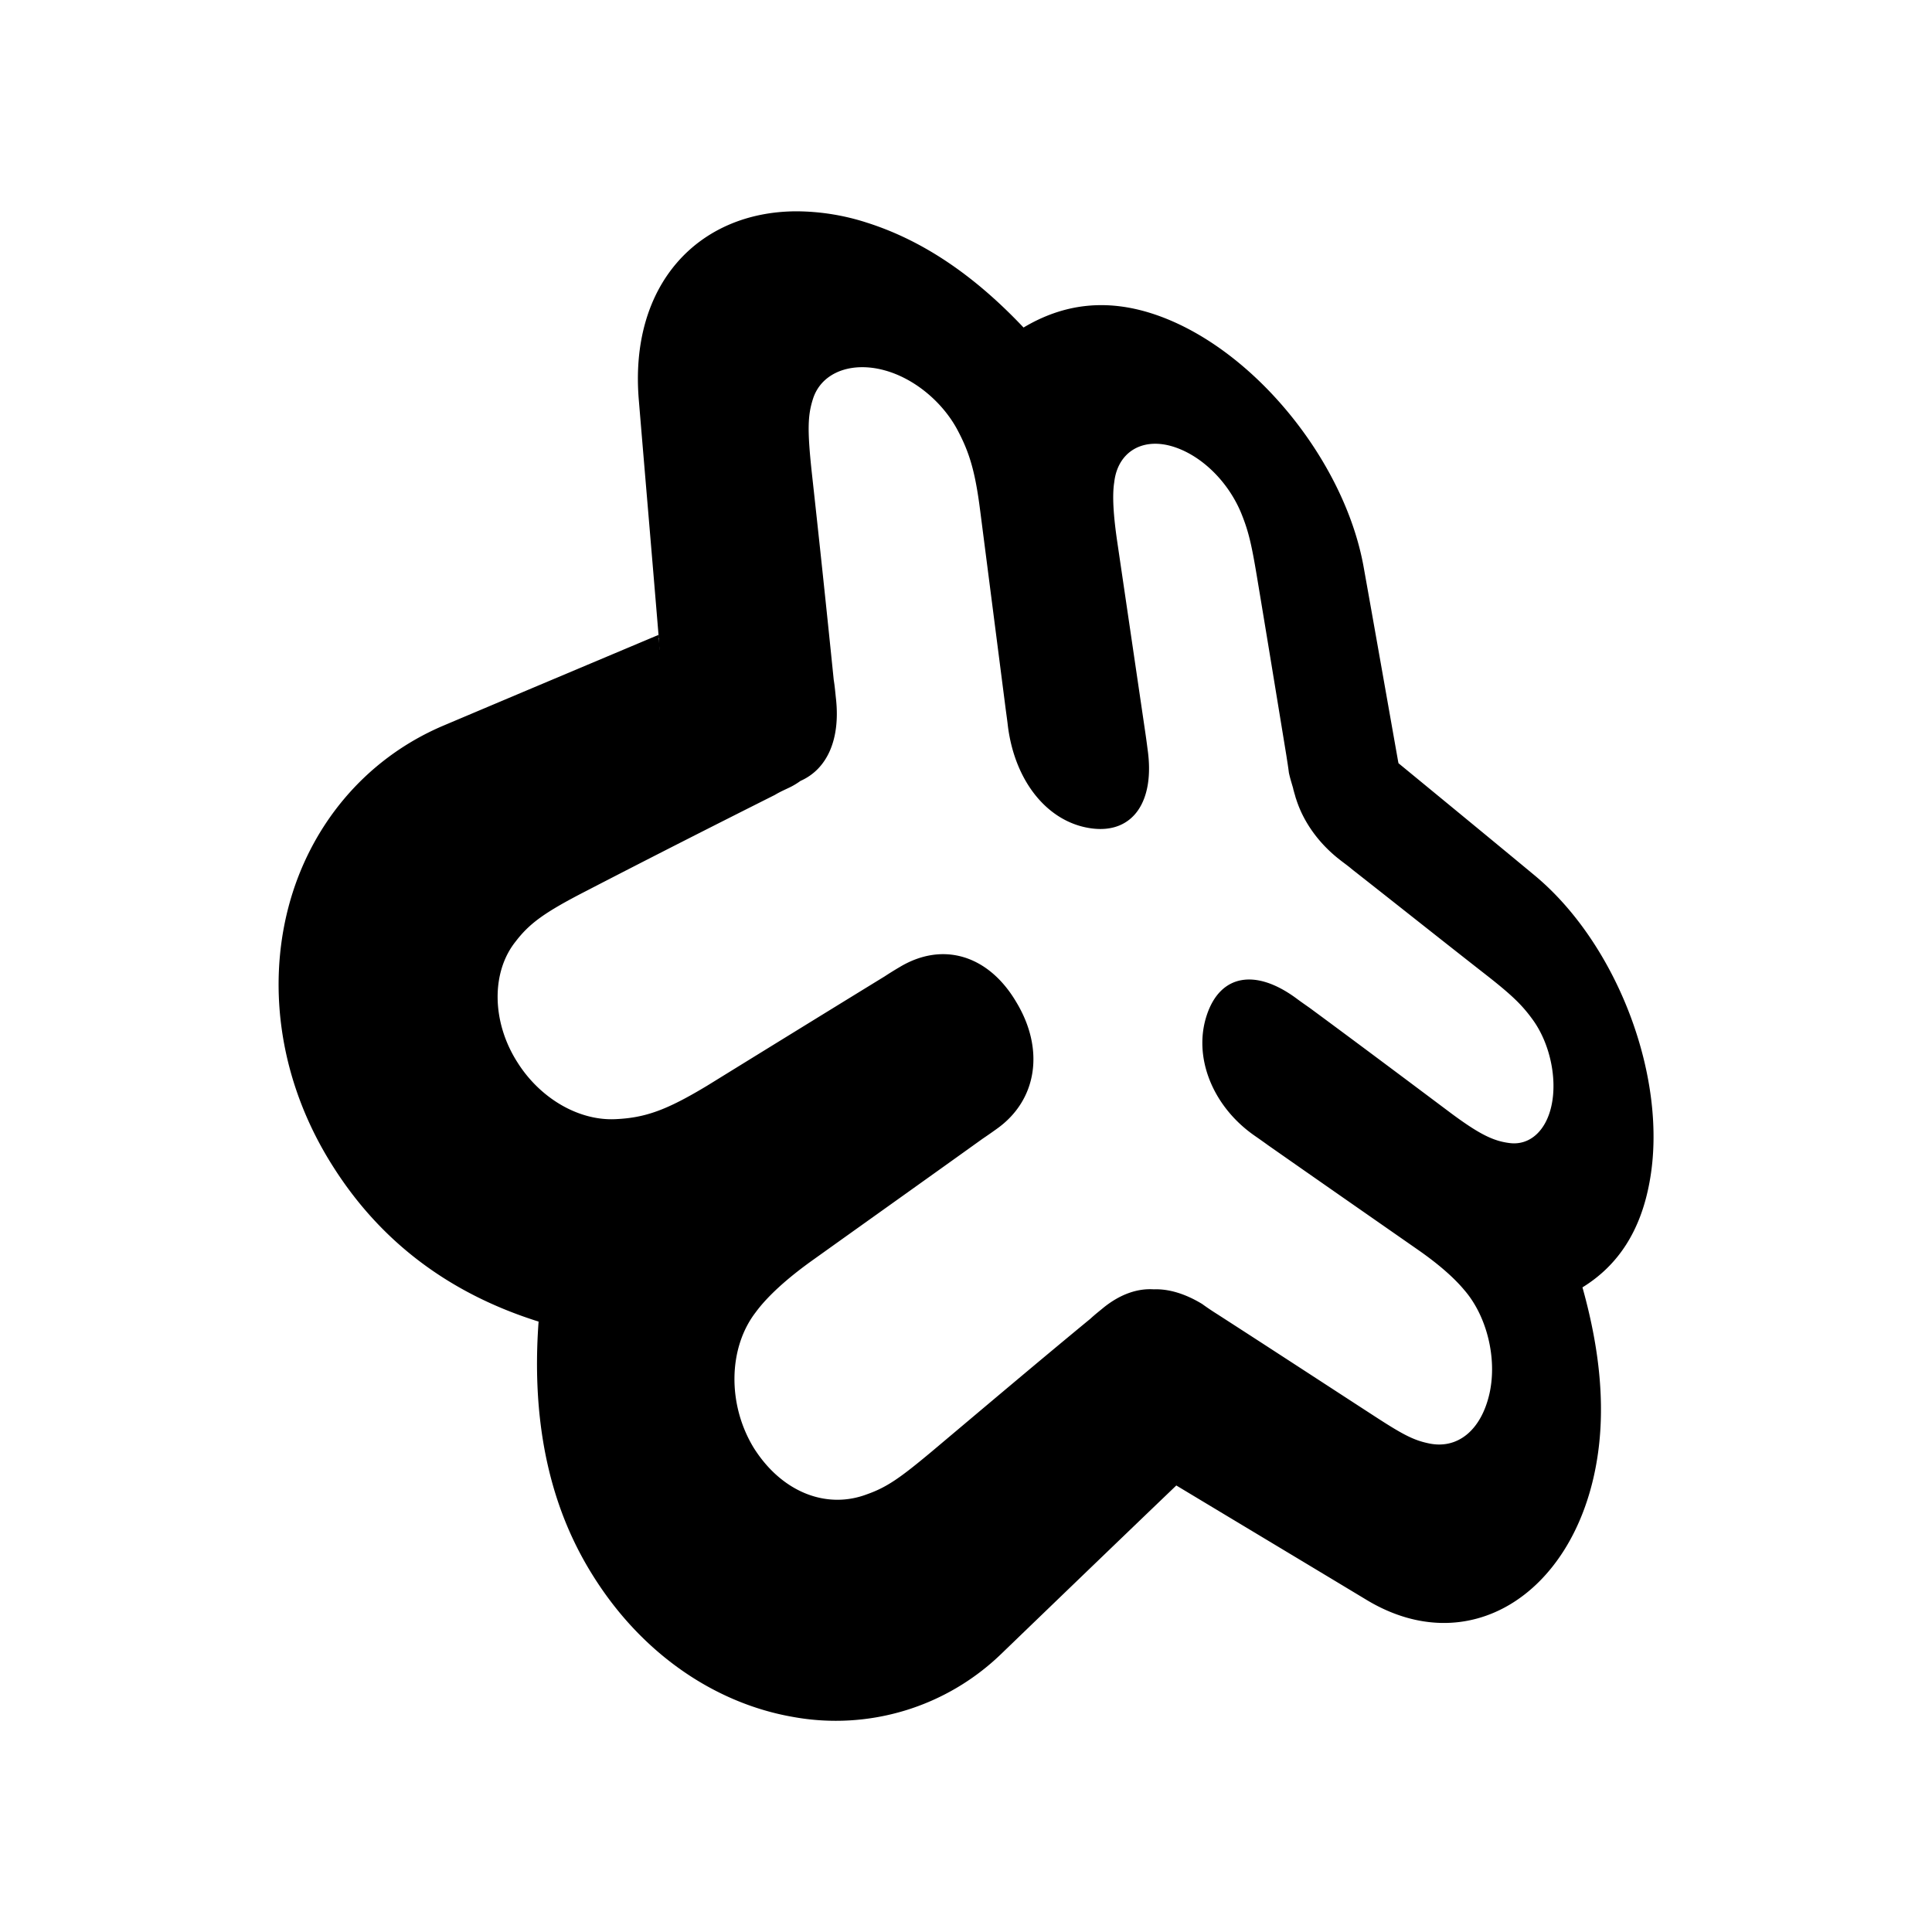 <svg xmlns="http://www.w3.org/2000/svg" width="100%" height="100%" viewBox="0 0 30.72 30.72"><path d="M12.66 3.36C11.11 3.366 10 4.517 10.158 6.366c0.102 1.227 0.209 2.473 0.313 3.729-1.08 0.455-2.218 0.934-3.428 1.446-1.255 0.536-2.123 1.609-2.457 2.885-0.34 1.3-0.135 2.808 0.723 4.143 0.763 1.195 1.856 2.006 3.255 2.445-0.08 1.092 0.03 2.08 0.34 2.955 0.138 0.389 0.316 0.755 0.533 1.098 0.798 1.269 1.978 2.029 3.183 2.235a3.783 3.783 0 0 0 3.294-0.998c0.98-0.945 1.907-1.838 2.79-2.684 1.047 0.63 2.056 1.235 3.038 1.827 1.604 0.957 3.243-0.084 3.63-2.115 0.162-0.847 0.09-1.792-0.21-2.862 0.57-0.351 0.925-0.901 1.066-1.671 0.305-1.634-0.503-3.782-1.827-4.88-0.702-0.582-1.427-1.177-2.164-1.783l-0.005-0.023c-0.186-1.05-0.367-2.08-0.548-3.09-0.306-1.724-1.799-3.538-3.374-4.04-0.722-0.23-1.393-0.158-2.035 0.225-0.779-0.824-1.593-1.38-2.48-1.664A3.682 3.682 0 0 0 12.661 3.36z m1.019 2.479c0.12-0.003 0.25 0.012 0.381 0.048 0.467 0.125 0.912 0.49 1.155 0.932 0.198 0.368 0.29 0.67 0.37 1.298l0.404 3.143c0.013 0.099 0.027 0.195 0.038 0.293 0.115 0.889 0.644 1.528 1.33 1.619 0.659 0.087 1.01-0.43 0.89-1.26a12.25 12.25 0 0 0-0.038-0.278l-0.442-3.005c-0.063-0.425-0.084-0.75-0.05-0.96 0.052-0.465 0.422-0.707 0.896-0.579 0.479 0.131 0.927 0.572 1.134 1.097 0.106 0.266 0.154 0.473 0.236 0.964 0.157 0.941 0.312 1.89 0.472 2.868 0.013 0.087 0.028 0.174 0.039 0.267 0.019 0.09 0.045 0.169 0.068 0.25l0.002 0.014 0.001 0.002 0.023 0.084v-0.002c0-0.004 0-0.007-0.002-0.01l0.003 0.007v0.003c0.099 0.374 0.344 0.746 0.706 1.03 0.065 0.052 0.139 0.103 0.205 0.16 0.73 0.573 1.442 1.14 2.141 1.686 0.421 0.33 0.573 0.484 0.74 0.717 0.269 0.38 0.382 0.934 0.287 1.359-0.087 0.393-0.341 0.627-0.658 0.59-0.26-0.031-0.48-0.137-0.924-0.465-0.734-0.55-1.484-1.112-2.26-1.684-0.068-0.048-0.144-0.1-0.213-0.152-0.646-0.476-1.208-0.385-1.424 0.265-0.222 0.666 0.09 1.449 0.754 1.914 0.072 0.05 0.153 0.107 0.223 0.158 0.81 0.567 1.605 1.12 2.38 1.66 0.329 0.229 0.573 0.444 0.735 0.638 0.357 0.409 0.527 1.08 0.404 1.642-0.132 0.593-0.514 0.902-0.978 0.796-0.235-0.05-0.411-0.144-0.832-0.417-0.817-0.53-1.657-1.079-2.523-1.637-0.08-0.05-0.16-0.104-0.237-0.16-0.273-0.166-0.537-0.242-0.768-0.233h-0.002c-0.26-0.017-0.531 0.078-0.792 0.286-0.072 0.06-0.146 0.117-0.213 0.18-0.809 0.666-1.647 1.375-2.535 2.122-0.48 0.4-0.696 0.557-1.017 0.67-0.645 0.246-1.358-0.03-1.804-0.739-0.421-0.692-0.404-1.589 0.032-2.154 0.185-0.252 0.498-0.54 0.93-0.846 0.94-0.672 1.83-1.305 2.676-1.912 0.077-0.052 0.152-0.104 0.228-0.159 0.641-0.455 0.764-1.26 0.312-2.011-0.44-0.75-1.17-0.976-1.86-0.559a5.307 5.307 0 0 0-0.235 0.146c-0.895 0.549-1.834 1.128-2.824 1.739-0.638 0.384-0.976 0.509-1.452 0.531-0.59 0.03-1.205-0.332-1.564-0.904-0.407-0.636-0.421-1.427-0.03-1.918 0.22-0.288 0.455-0.463 1.13-0.809 1.043-0.54 2.045-1.048 2.995-1.525 0.082-0.05 0.163-0.084 0.247-0.125 0.058-0.029 0.112-0.063 0.159-0.097 0.425-0.188 0.632-0.657 0.566-1.293-0.012-0.107-0.02-0.21-0.037-0.312a375.257 375.257 0 0 0-0.351-3.316c-0.07-0.66-0.063-0.892 0.021-1.154 0.1-0.313 0.39-0.493 0.752-0.503zM10.47 10.096l0.002 0.026a0.022 0.022 0 0 1-0.003-0.005v-0.018l0.001-0.002z m0.004 0.043l0.006 0.087c-0.003-0.026-0.005-0.051-0.01-0.08 0-0.003 0.003-0.005 0.004-0.008z m0.01 0.136l0.003 0.025h-0.002v-0.015c0-0.003 0.002-0.005 0-0.008v-0.001z m0.005 0.04v0.012c-0.001-0.003-0.003-0.005-0.003-0.008 0.002 0 0.002-0.002 0.003-0.004z m10.1 2.322l0.002 0.012c0 0.002 0 0.004 0.003 0.007l-0.006-0.018z m0.005 0.019c0.005 0.015 0.008 0.034 0.013 0.05l-0.01-0.044a0.011 0.011 0 0 1-0.003-0.007z" /></svg>